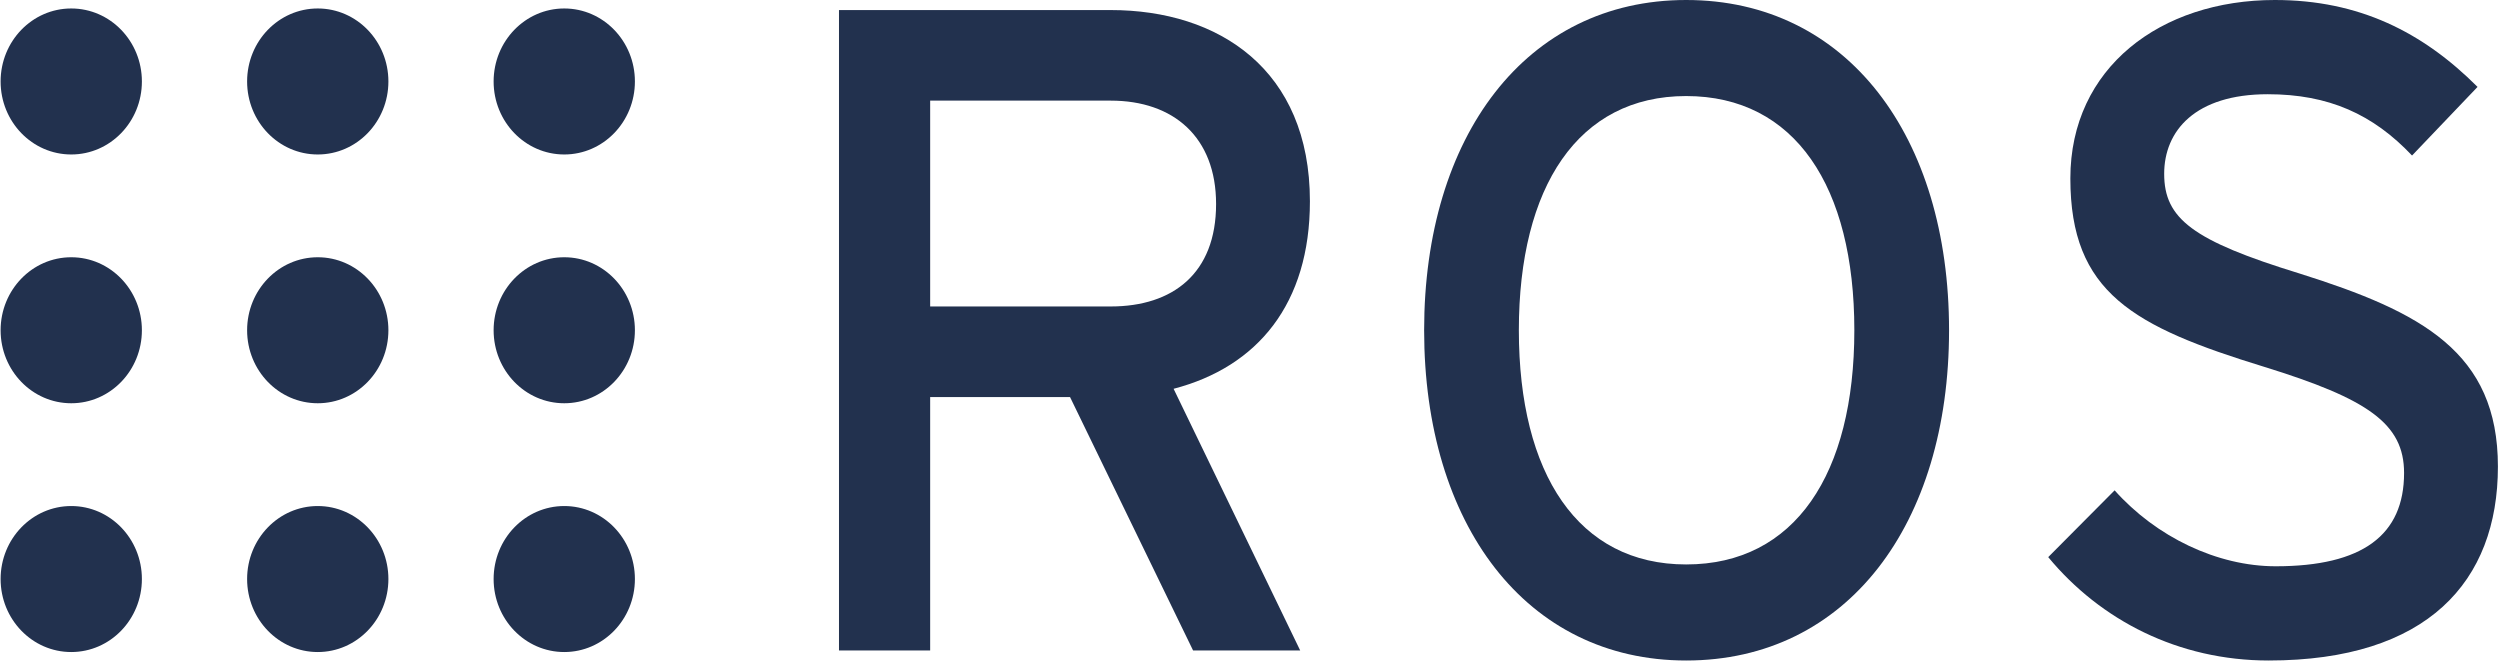 <svg width="757" height="200" viewBox="0 0 757 200" fill="none" xmlns="http://www.w3.org/2000/svg">
<g clip-path="url(#clip0_5_287)">
<path d="M42.965 24.671C42.965 36.879 33.386 46.775 21.573 46.775C9.761 46.775 0.184 36.879 0.184 24.671C0.184 12.465 9.762 2.566 21.573 2.566C33.386 2.566 42.965 12.465 42.965 24.671Z" fill="#22314E"/>
<path d="M42.965 100.001C42.965 112.209 33.386 122.105 21.573 122.105C9.761 122.105 0.184 112.209 0.184 100.001C0.184 87.793 9.762 77.896 21.573 77.896C33.386 77.896 42.965 87.793 42.965 100.001Z" fill="#22314E"/>
<path d="M42.965 175.332C42.965 187.537 33.386 197.437 21.573 197.437C9.761 197.437 0.184 187.537 0.184 175.332C0.184 163.126 9.762 153.227 21.573 153.227C33.386 153.227 42.965 163.125 42.965 175.332Z" fill="#22314E"/>
<path d="M117.607 100.001C117.607 112.209 108.029 122.105 96.216 122.105C84.403 122.105 74.826 112.209 74.826 100.001C74.826 87.793 84.404 77.896 96.216 77.896C108.029 77.896 117.607 87.793 117.607 100.001Z" fill="#22314E"/>
<path d="M117.607 24.671C117.607 36.879 108.029 46.775 96.216 46.775C84.403 46.775 74.826 36.879 74.826 24.671C74.826 12.465 84.404 2.566 96.216 2.566C108.029 2.566 117.607 12.465 117.607 24.671Z" fill="#22314E"/>
<path d="M192.248 100.001C192.248 112.209 182.67 122.105 170.857 122.105C159.045 122.105 149.468 112.209 149.468 100.001C149.468 87.793 159.046 77.896 170.857 77.896C182.671 77.896 192.248 87.793 192.248 100.001Z" fill="#22314E"/>
<path d="M192.248 24.671C192.248 36.879 182.67 46.775 170.857 46.775C159.045 46.775 149.468 36.879 149.468 24.671C149.468 12.465 159.046 2.566 170.857 2.566C182.671 2.566 192.248 12.465 192.248 24.671Z" fill="#22314E"/>
<path d="M192.248 175.332C192.248 187.537 182.67 197.437 170.857 197.437C159.045 197.437 149.468 187.537 149.468 175.332C149.468 163.126 159.046 153.227 170.857 153.227C182.671 153.227 192.248 163.125 192.248 175.332Z" fill="#22314E"/>
<path d="M117.607 175.332C117.607 187.537 108.029 197.437 96.216 197.437C84.403 197.437 74.826 187.537 74.826 175.332C74.826 163.126 84.404 153.227 96.216 153.227C108.029 153.227 117.607 163.125 117.607 175.332Z" fill="#22314E"/>
<path d="M355.364 117.728L393.693 196.951H361.261L324.003 120.223H281.653V196.951H254.045V3.047H336.333C369.035 3.047 396.642 21.053 396.642 60.941C396.642 91.966 380.829 111.078 355.364 117.728ZM336.333 30.47H281.654V92.797H336.333C355.097 92.797 368.231 82.824 368.231 61.772C368.23 41.55 355.364 30.47 336.333 30.47Z" fill="#22314E"/>
<path d="M510.566 200C462.052 200 431.227 158.725 431.227 99.999C431.227 41.274 462.052 0 510.566 0C559.35 0 590.174 41.274 590.174 99.999C590.174 158.725 559.35 200 510.566 200ZM510.566 29.085C477.866 29.085 459.908 56.508 459.908 99.999C459.908 143.49 477.866 170.914 510.566 170.914C543.537 170.914 561.494 143.49 561.494 99.999C561.494 56.508 543.536 29.085 510.566 29.085Z" fill="#22314E"/>
<path d="M686.946 200C659.604 200 636.018 187.811 620.202 168.698L640.306 148.475C652.904 162.604 671.398 171.468 689.088 171.468C715.355 171.468 727.954 162.048 727.954 143.212C727.954 128.254 716.966 120.774 685.602 111.078C645.934 98.892 626.904 88.643 626.904 54.017C626.904 20.499 654.243 0 688.82 0C714.284 0 733.581 9.695 750.2 26.316L730.368 47.092C718.573 34.627 705.172 28.532 686.678 28.532C664.695 28.532 655.314 39.612 655.314 52.632C655.314 66.206 663.892 72.854 696.326 82.825C733.314 94.46 756.368 106.648 756.368 141.273C756.367 176.177 734.924 200 686.946 200Z" fill="#22314E"/>
</g>
<defs>
<clipPath id="clip0_5_287">
<rect width="756.184" height="200" fill="white" transform="translate(0.184)"/>
</clipPath>
</defs>
</svg>
